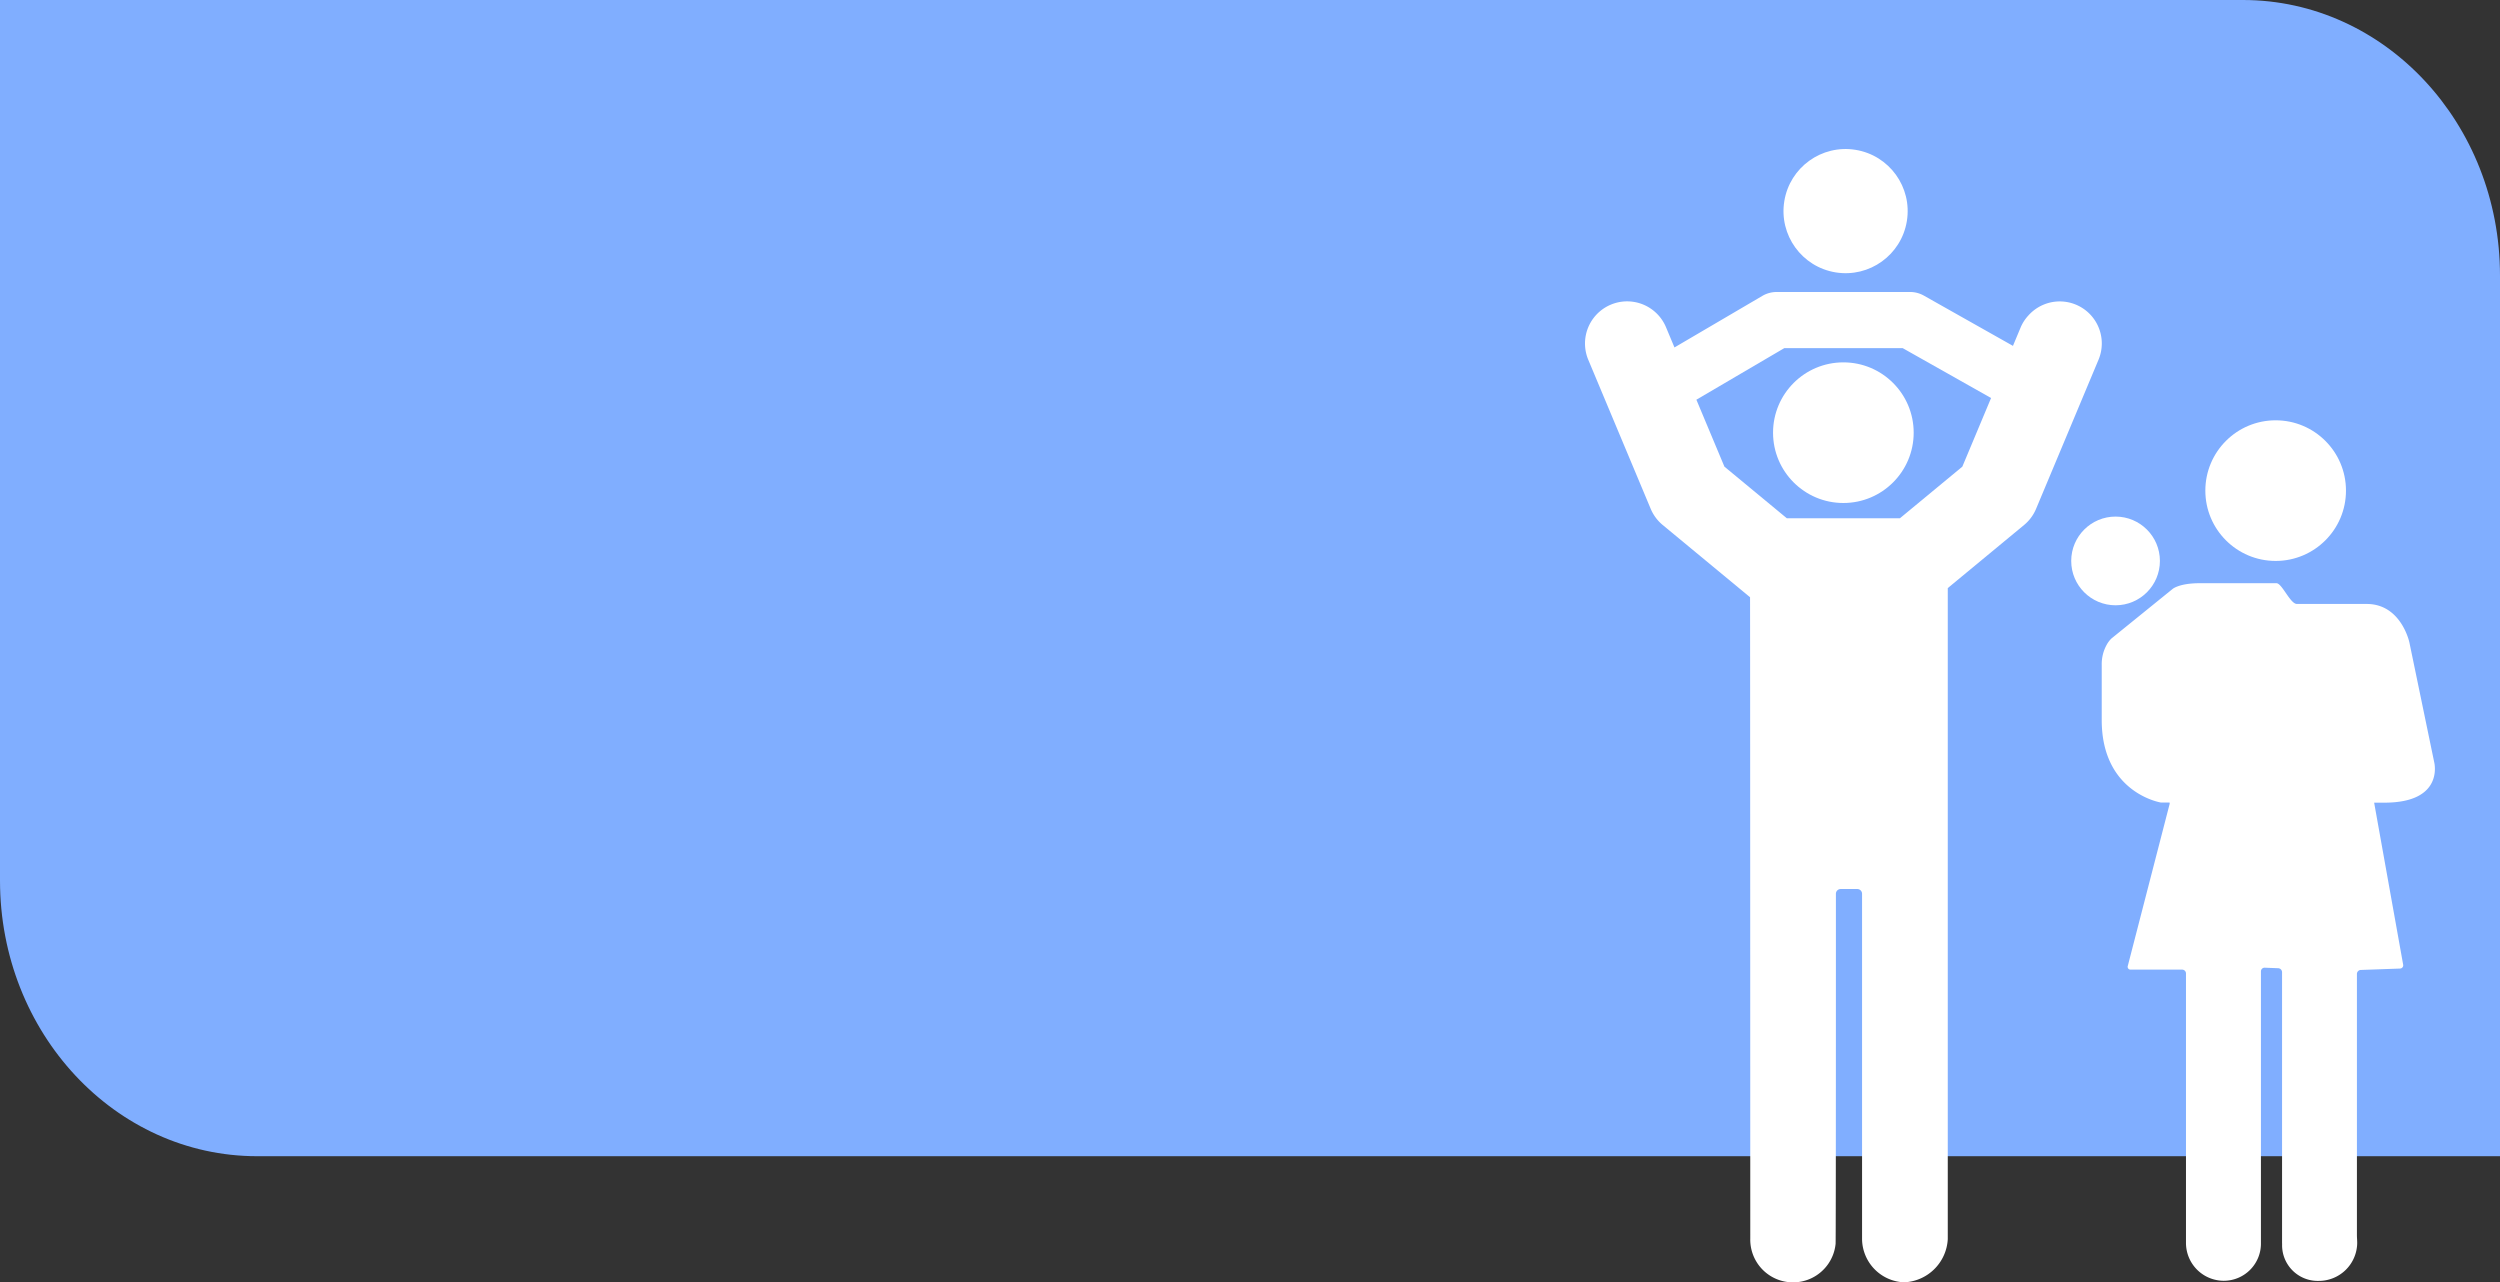 <svg id="Group_2737" data-name="Group 2737" xmlns="http://www.w3.org/2000/svg" width="289.092" height="148.282" viewBox="0 0 289.092 148.282">
  <rect x="0" y="0" width="289.092" height="148.282" fill="#333333" stroke="none"/>
  <path id="Path_6709" data-name="Path 6709" d="M0,0H259.357c16.422,0,29.735,14.271,29.735,31.875V133.7H29.735C13.313,133.7,0,119.428,0,101.824Z" fill="#80aeff"/>
  <g id="Group_2736" data-name="Group 2736">
    <g id="Group_2684" data-name="Group 2684" transform="translate(183.283 16.175)">
      <circle id="Ellipse_381" data-name="Ellipse 381" cx="8.131" cy="8.131" r="8.131" transform="translate(21.747 25.728)" fill="#fff"/>
      <circle id="Ellipse_382" data-name="Ellipse 382" cx="7.18" cy="7.18" r="7.18" transform="matrix(0.16, -0.987, 0.987, 0.16, 21.899, 14.175)" fill="#fff"/>
      <path id="Path_6707" data-name="Path 6707" d="M171.282,184.1a5.282,5.282,0,0,0,5.065-4.986l0-75.293,8.823-7.295a4.867,4.867,0,0,0,1.389-1.872l7.218-17.234a4.861,4.861,0,0,0-8.093-5.139,4.807,4.807,0,0,0-.9,1.374l-.9,2.156L173.584,70a3.245,3.245,0,0,0-1.595-.419h-15.43a3.251,3.251,0,0,0-1.644.446l-10.172,5.967-.979-2.339a4.872,4.872,0,0,0-8.988,3.764l7.218,17.234a4.867,4.867,0,0,0,1.389,1.872l10.1,8.355c.016.078.026,74.174.026,74.174a4.946,4.946,0,0,0,9.867.591c.041-.3.035-40.475.035-40.475a.55.55,0,0,1,.55-.55h1.925a.55.55,0,0,1,.55.55l0,39.965A5.066,5.066,0,0,0,171.282,184.1ZM157.735,95.745l-7.216-5.968-3.242-7.74,10.165-5.964h13.693l10.219,5.767-3.323,7.937-7.217,5.968H157.735Z" transform="translate(-134.396 -51.991)" fill="#fff"/>
      <circle id="Ellipse_383" data-name="Ellipse 383" cx="5.128" cy="5.128" r="5.128" transform="translate(56.226 43.562)" fill="#fff"/>
      <path id="Path_6708" data-name="Path 6708" d="M424.36,232.064l-.865-4.172-2.009-9.7s-.94-4.442-4.932-4.442h-8.076c-.769,0-1.724-2.4-2.362-2.4h-8.876c-2.383,0-3.136.667-3.136.667l-.371.3-6.707,5.432a3.04,3.04,0,0,0-.53.7,4.612,4.612,0,0,0-.586,2.335v6.393c0,8.451,6.845,9.535,6.845,9.535h1a.405.405,0,0,1,0,.192l-4.831,18.7a.327.327,0,0,0,.333.43h5.952a.444.444,0,0,1,.444.445v30.652c0,.245,0,.458,0,.475a.289.289,0,0,0,0,.032,4.378,4.378,0,0,0,4.381,4.377,4.3,4.3,0,0,0,4.286-4.383V256.238a.424.424,0,0,1,.444-.427l1.555.061a.465.465,0,0,1,.444.462v30.811c0,.245,0,.458,0,.476s0,.067.005.111,0,.068,0,.08a4.124,4.124,0,0,0,4.238,4.217,4.439,4.439,0,0,0,4.446-4.384c0-.312-.032-.619-.032-.913v-30.2a.465.465,0,0,1,.444-.46l4.536-.161a.375.375,0,0,0,.366-.453l-3.355-18.73h1.2C425.55,236.723,424.36,232.064,424.36,232.064Z" transform="translate(-326.156 -160.085)" fill="#fff"/>
      <circle id="Ellipse_384" data-name="Ellipse 384" cx="8.131" cy="8.131" r="8.131" transform="translate(71.736 32.428)" fill="#fff"/>
    </g>
  </g>
</svg>
